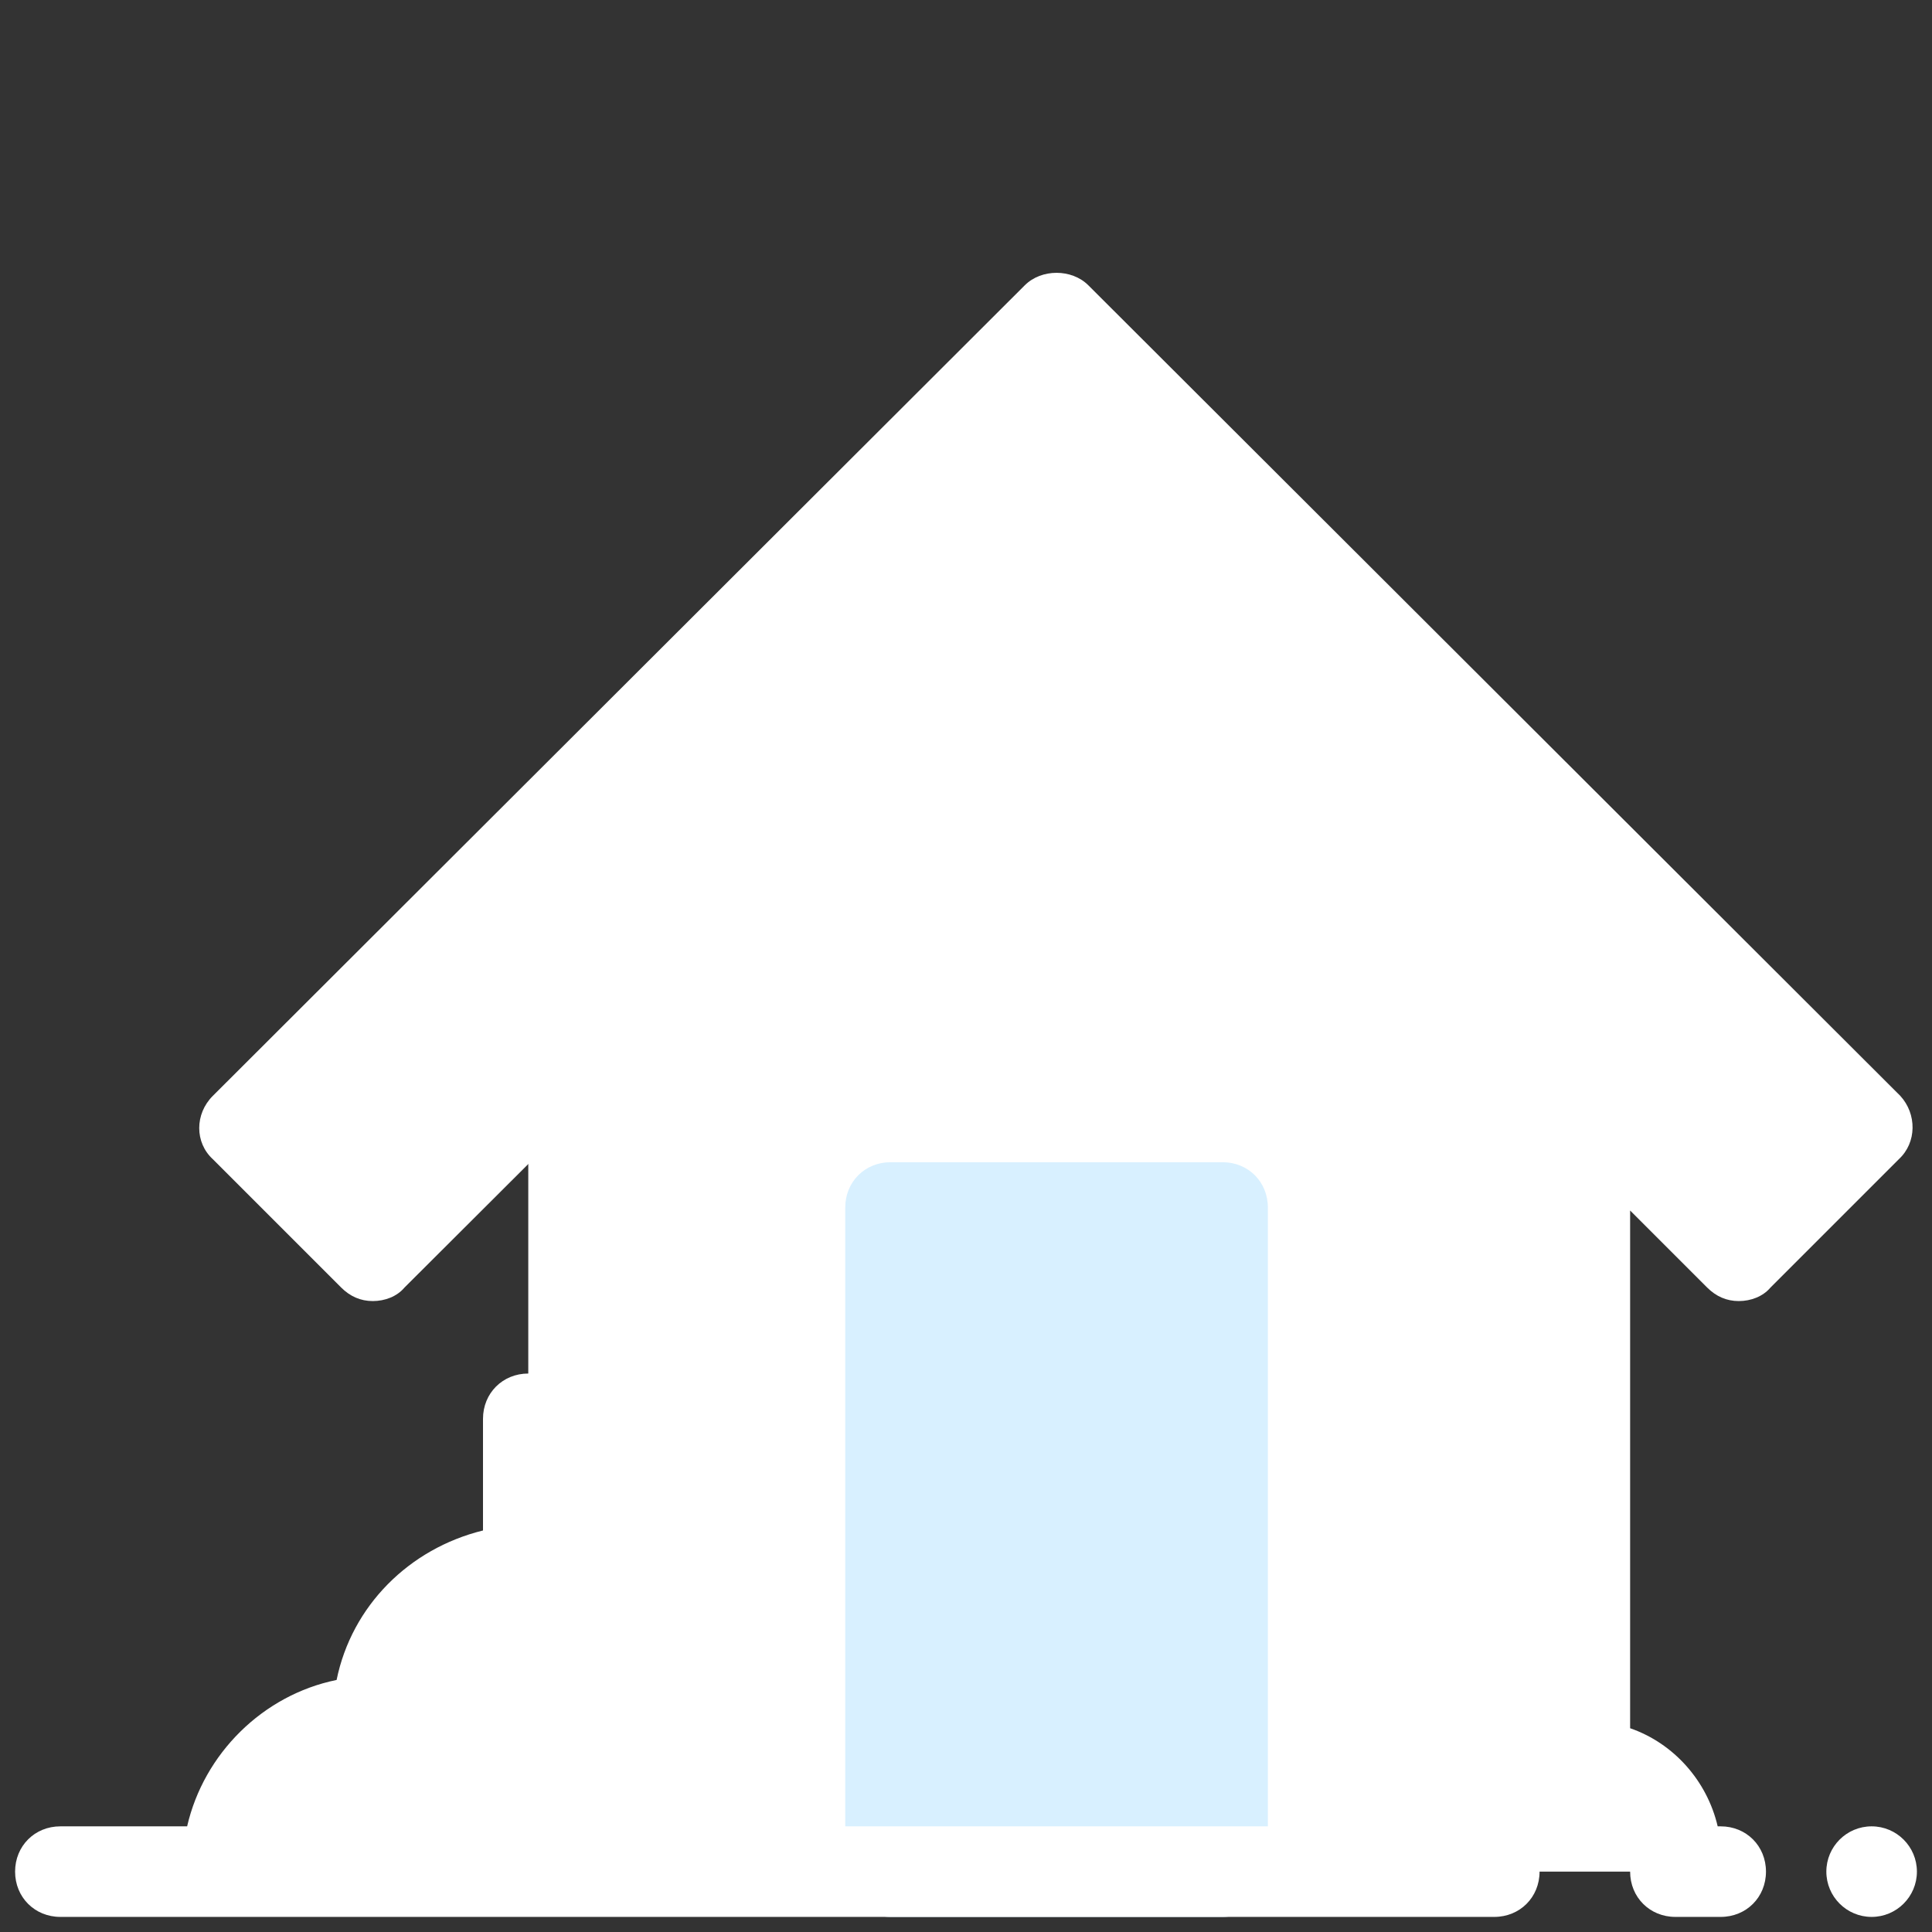 <?xml version="1.0" encoding="UTF-8"?>
<svg xmlns="http://www.w3.org/2000/svg" xmlns:xlink="http://www.w3.org/1999/xlink" viewBox="0 0 128 128" width="128px" height="128px">
<rect x="0" y="0" width="128" height="128" fill="#333333" stroke="none"/>
<g id="surface3550145">
<path style=" stroke:none;fill-rule:nonzero;fill:rgb(100%,100%,100%);fill-opacity:1;" d="M 15 124 C 15 118.5 19.5 114 25 114 C 25 108.5 29.5 104 35 104 L 35 124 Z M 115.301 83.199 L 70 38 L 24.699 83.199 L 16.301 74.801 L 70 21 L 123.699 74.801 Z M 115.301 83.199 "/>
<path style=" stroke:none;fill-rule:nonzero;fill:rgb(100%,100%,100%);fill-opacity:1;" d="M 105 117 L 105 72.398 L 70 38 L 35 73 L 35 124 L 111 124 L 111 123 C 111 119.699 108.301 117 105 117 Z M 105 117 "/>
<path style=" stroke:none;fill-rule:nonzero;fill:rgb(84.706%,94.118%,100%);fill-opacity:1;" d="M 59 80 L 81 80 L 81 124 L 59 124 Z M 59 80 "/>
<path style=" stroke:none;fill-rule:nonzero;fill:rgb(84.706%,94.118%,100%);fill-opacity:1;" d="M 81 127 L 59 127 C 57.301 127 56 125.699 56 124 L 56 80 C 56 78.301 57.301 77 59 77 L 81 77 C 82.699 77 84 78.301 84 80 L 84 124 C 84 125.699 82.699 127 81 127 Z M 62 121 L 78 121 L 78 83 L 62 83 Z M 62 121 "/>
<path style=" stroke:none;fill-rule:nonzero;fill:rgb(100%,100%,100%);fill-opacity:1;" d="M 125.898 72.602 L 72.102 18.898 C 71 17.801 69 17.801 67.898 18.898 L 14.102 72.602 C 12.898 73.801 12.898 75.699 14.102 76.801 L 22.602 85.301 C 23.199 85.898 23.898 86.199 24.699 86.199 C 25.5 86.199 26.301 85.898 26.801 85.301 L 70 42.199 L 102 74.199 L 102 114.5 C 99.102 115.5 96.898 118 96.199 121 L 38 121 L 38 94 C 38 92.301 36.699 91 35 91 C 33.301 91 32 92.301 32 94 L 32 101.398 C 27.102 102.602 23.301 106.398 22.301 111.301 C 17.398 112.301 13.5 116.199 12.398 121 L 4 121 C 2.301 121 1 122.301 1 124 C 1 125.699 2.301 127 4 127 L 99 127 C 100.699 127 102 125.699 102 124 L 102 123 C 102 121.301 103.301 120 105 120 C 106.699 120 108 121.301 108 123 L 108 124 C 108 125.699 109.301 127 111 127 L 114 127 C 115.699 127 117 125.699 117 124 C 117 122.301 115.699 121 114 121 L 113.801 121 C 113.102 118 110.898 115.5 108 114.5 L 108 80.199 L 113.102 85.301 C 113.699 85.898 114.398 86.199 115.199 86.199 C 116 86.199 116.801 85.898 117.301 85.301 L 125.801 76.801 C 127 75.699 127 73.801 125.898 72.602 Z M 25 117 C 26.699 117 28 115.699 28 114 C 28 111.199 29.602 108.801 32 107.699 L 32 121 L 18.699 121 C 19.801 118.602 22.199 117 25 117 Z M 115.301 79 L 72.102 35.898 C 71.5 35.301 70.801 35 70 35 C 69.199 35 68.5 35.301 67.898 35.898 L 24.699 79 L 20.5 74.801 L 70 25.301 L 119.5 74.801 Z M 124 121 C 122.344 121 121 122.344 121 124 C 121 125.656 122.344 127 124 127 C 125.656 127 127 125.656 127 124 C 127 122.344 125.656 121 124 121 Z M 124 121 "/>
</g>
</svg>
